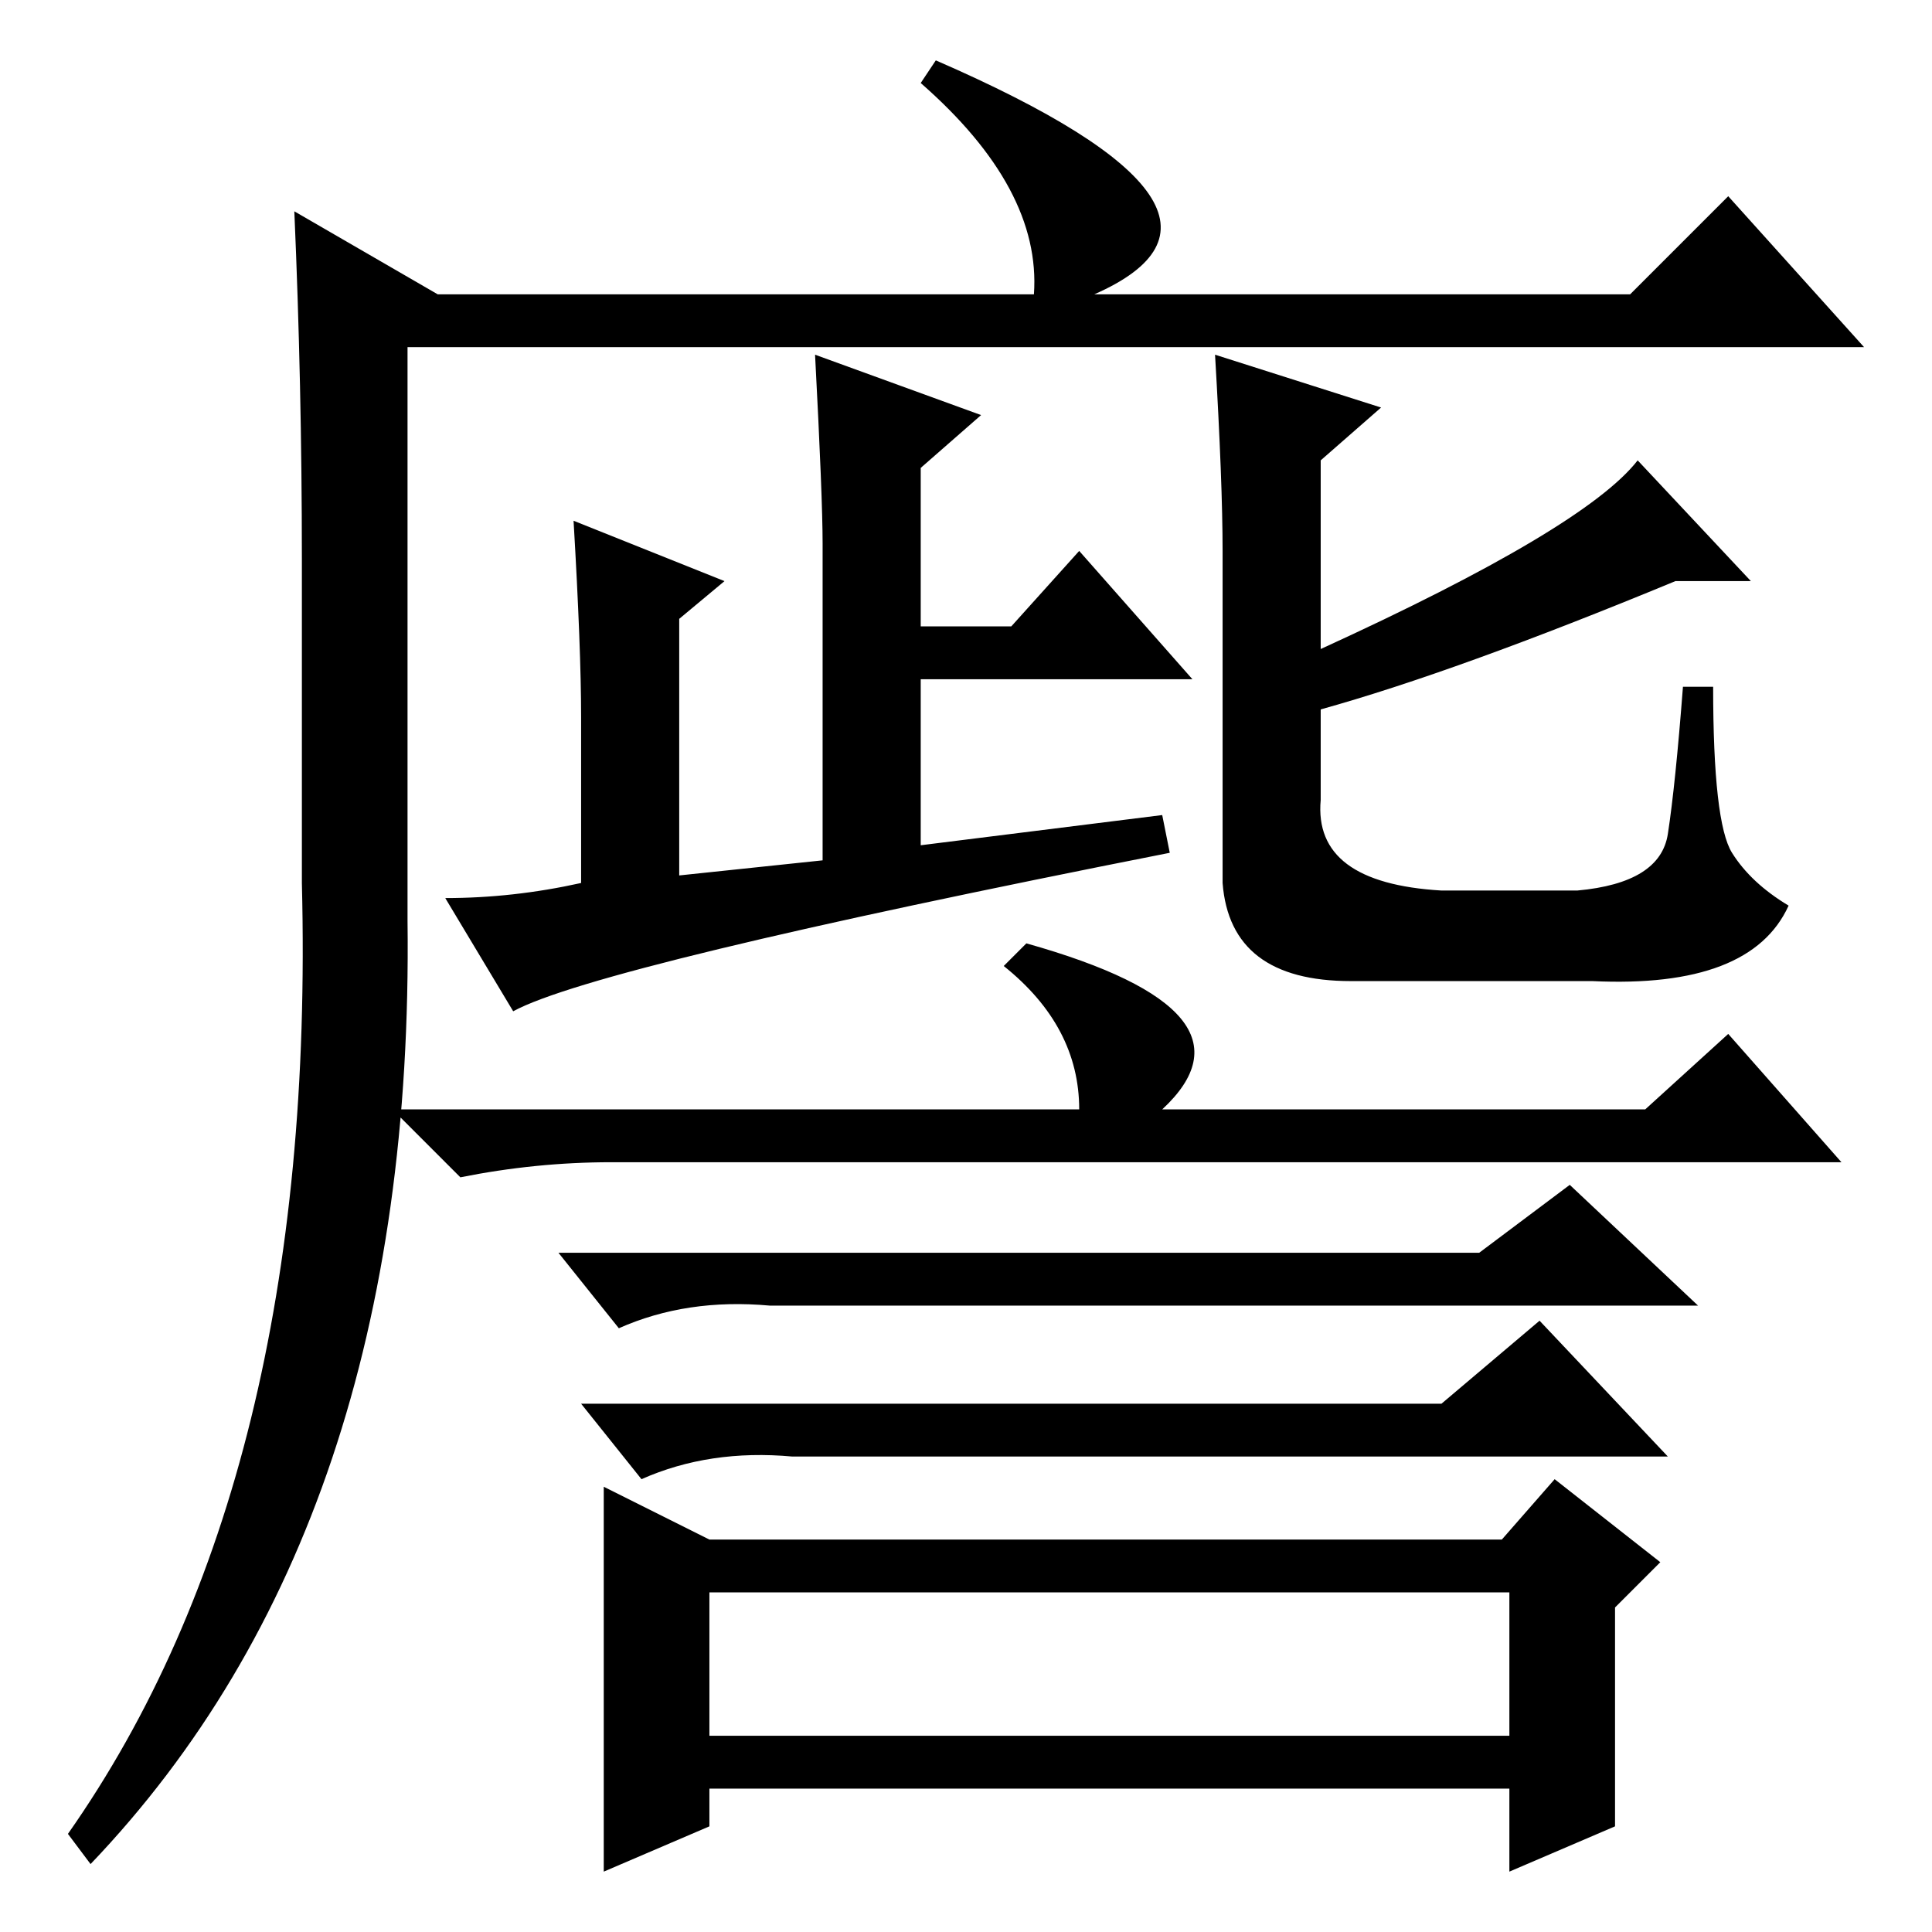 <?xml version="1.0" standalone="no"?>
<!DOCTYPE svg PUBLIC "-//W3C//DTD SVG 1.1//EN" "http://www.w3.org/Graphics/SVG/1.1/DTD/svg11.dtd" >
<svg xmlns="http://www.w3.org/2000/svg" xmlns:xlink="http://www.w3.org/1999/xlink" version="1.1" viewBox="0 -36 256 256">
  <g transform="matrix(1 0 0 -1 0 220)">
   <path fill="currentColor"
d="M12 9l-3 4q33 47 31 126v43q0 23 -1 46l19 -11h79q1 14 -15 28l2 3q46 -20 21 -31h71l13 13l18 -20h-193v-76q1 -80 -42 -125zM154 148l1 -5q-76 -15 -87 -21l-9 15q9 0 18 2v22q0 9 -1 26l20 -8l-6 -5v-34l19 2v42q0 6 -1 25l22 -8l-8 -7v-21h12l9 10l15 -17h-36v-22z
M183 202l-8 -7v-25q35 16 42 25l15 -16h-10q-29 -12 -47 -17v-12q-1 -11 16 -12h18q11 1 12 7.5t2 19.5h4q0 -18 2.5 -22t7.5 -7q-5 -11 -26 -10h-32q-16 0 -17 13v44q0 9 -1 26zM229 119l15 -17h-163q-10 0 -20 -2l-9 9h91q0 11 -10 19l3 3q32 -9 18 -22h64zM196 90l12 9
l17 -16h-123q-11 1 -20 -3l-8 10h122zM191 70l13 11l17 -18h-116q-11 1 -20 -3l-8 10h114zM199 52l7 8l14 -11l-6 -6v-29l-14 -6v11h-106v-5l-14 -6v51l14 -7h105zM94 26h106v19h-106v-19z" />
  </g>

</svg>
